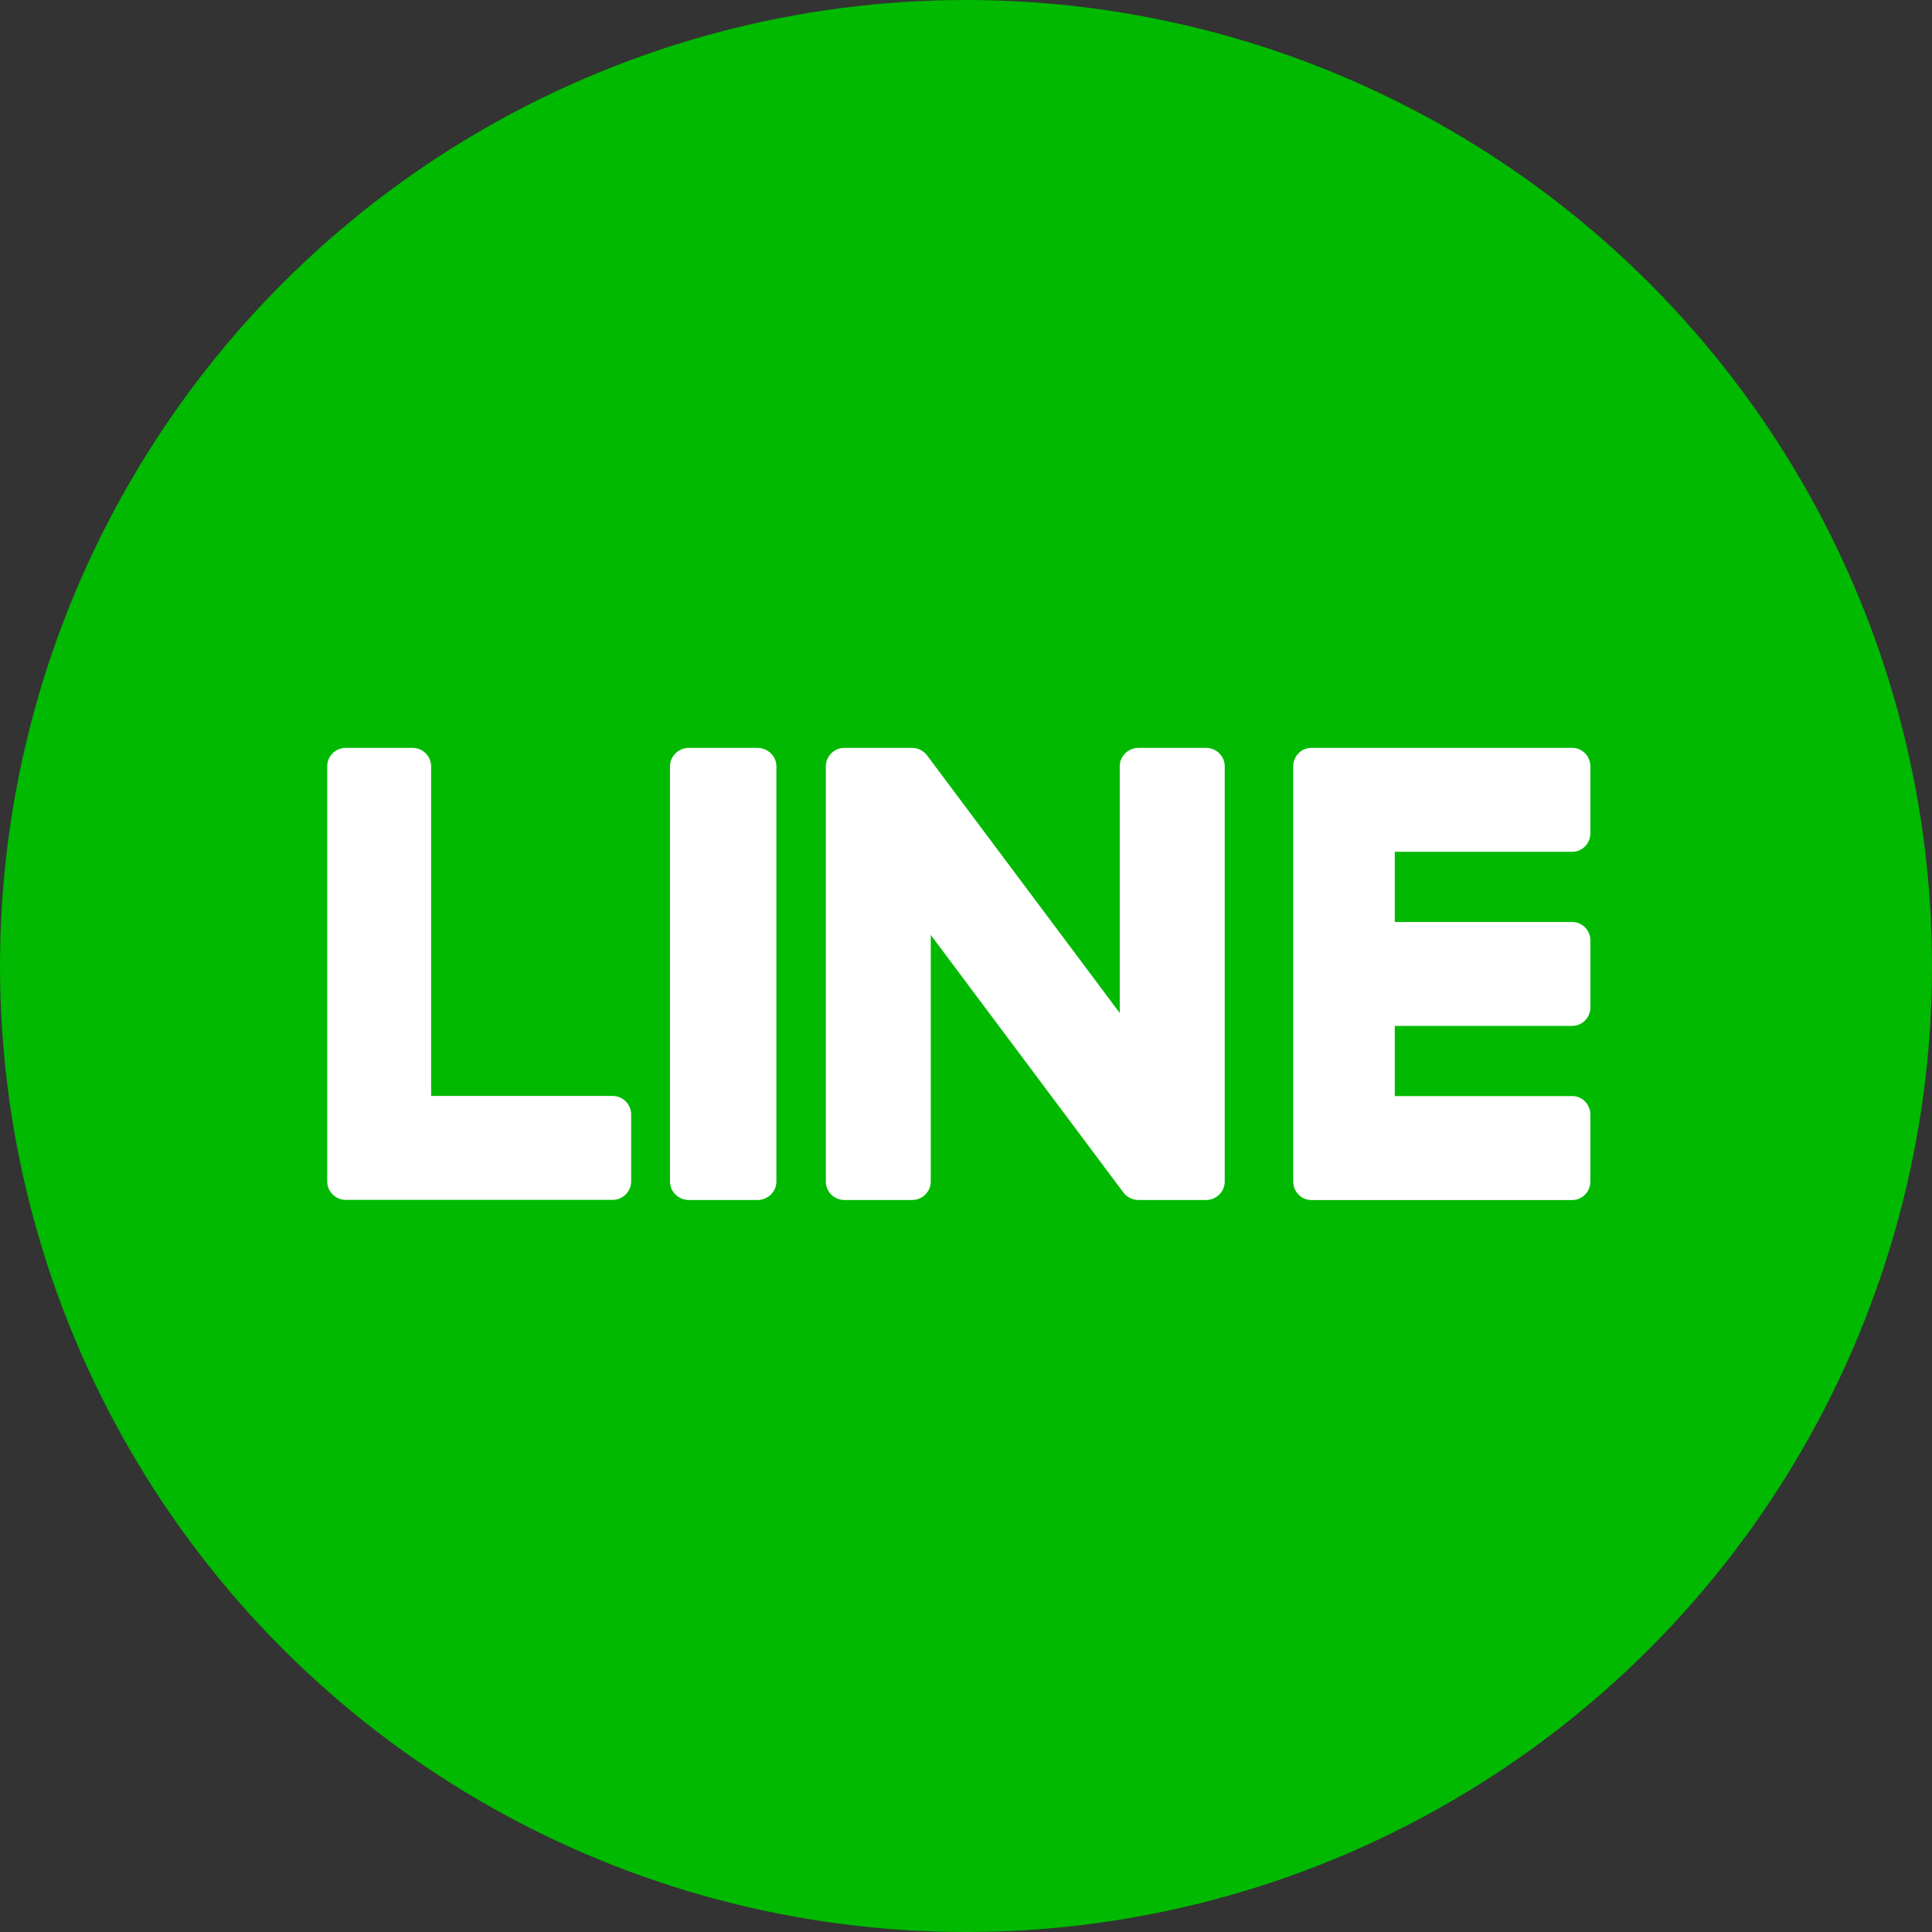 <svg xmlns="http://www.w3.org/2000/svg" width="64" height="64" viewBox="0 0 64 64">
    <rect x="0" y="0" width="64" height="64" fill="#333333" stroke="none"/>
    <g fill="none" fill-rule="evenodd">
        <circle cx="32" cy="32" r="32" fill="#00B900"/>
        <g fill="#FFF">
            <path d="M14.25 0h-2.265c-.348 0-.63.275-.63.614v13.75c0 .34.282.614.63.614h2.265c.348 0 .63-.275.63-.614V.614c0-.34-.282-.614-.63-.614M29.111 0h-2.236c-.343 0-.621.275-.621.614v8.169L19.889.273C19.875.25 19.858.23 19.84.21c0-.002-.002-.003-.003-.005L19.8.17l-.012-.01c-.01-.01-.021-.02-.032-.028l-.017-.012-.032-.022-.019-.012-.034-.018-.019-.01L19.6.044l-.02-.007c-.012-.005-.025-.009-.037-.012L19.52.018 19.485.01 19.46.007l-.033-.004L19.394 0 19.373 0h-2.236c-.343 0-.62.275-.62.614v13.75c0 .34.277.614.62.614h2.236c.343 0 .621-.275.621-.614V6.198l6.373 8.52c.044.062.098.112.157.152l.007.005.038.023.018.01.03.014.029.012.02.008.042.013.009.002c.05.013.103.021.158.021h2.236c.343 0 .621-.275.621-.614V.614c0-.34-.278-.614-.62-.614M9.455 11.531H3.442V.614c0-.34-.275-.614-.614-.614H.615C.275 0 0 .275 0 .614v13.745c0 .165.065.315.172.425l.008.01.009.007c.11.107.26.172.425.172h8.841c.339 0 .614-.275.614-.614v-2.213c0-.34-.275-.615-.614-.615M41.244 3.443c.332 0 .6-.275.6-.614V.615c0-.34-.268-.615-.6-.615H32.6c-.162 0-.31.066-.417.173l-.007.007-.01.01C32.063.302 32 .45 32 .615v13.75c0 .165.064.314.168.425l.008.009.009.008c.108.106.254.172.415.172h8.644c.332 0 .6-.275.6-.615V12.15c0-.34-.268-.615-.6-.615h-5.879V9.21h5.88c.331 0 .6-.276.6-.615V6.382c0-.34-.269-.614-.6-.614h-5.88V3.443h5.88z" transform="translate(10.839 24.774)"/>
        </g>
    </g>
</svg>

